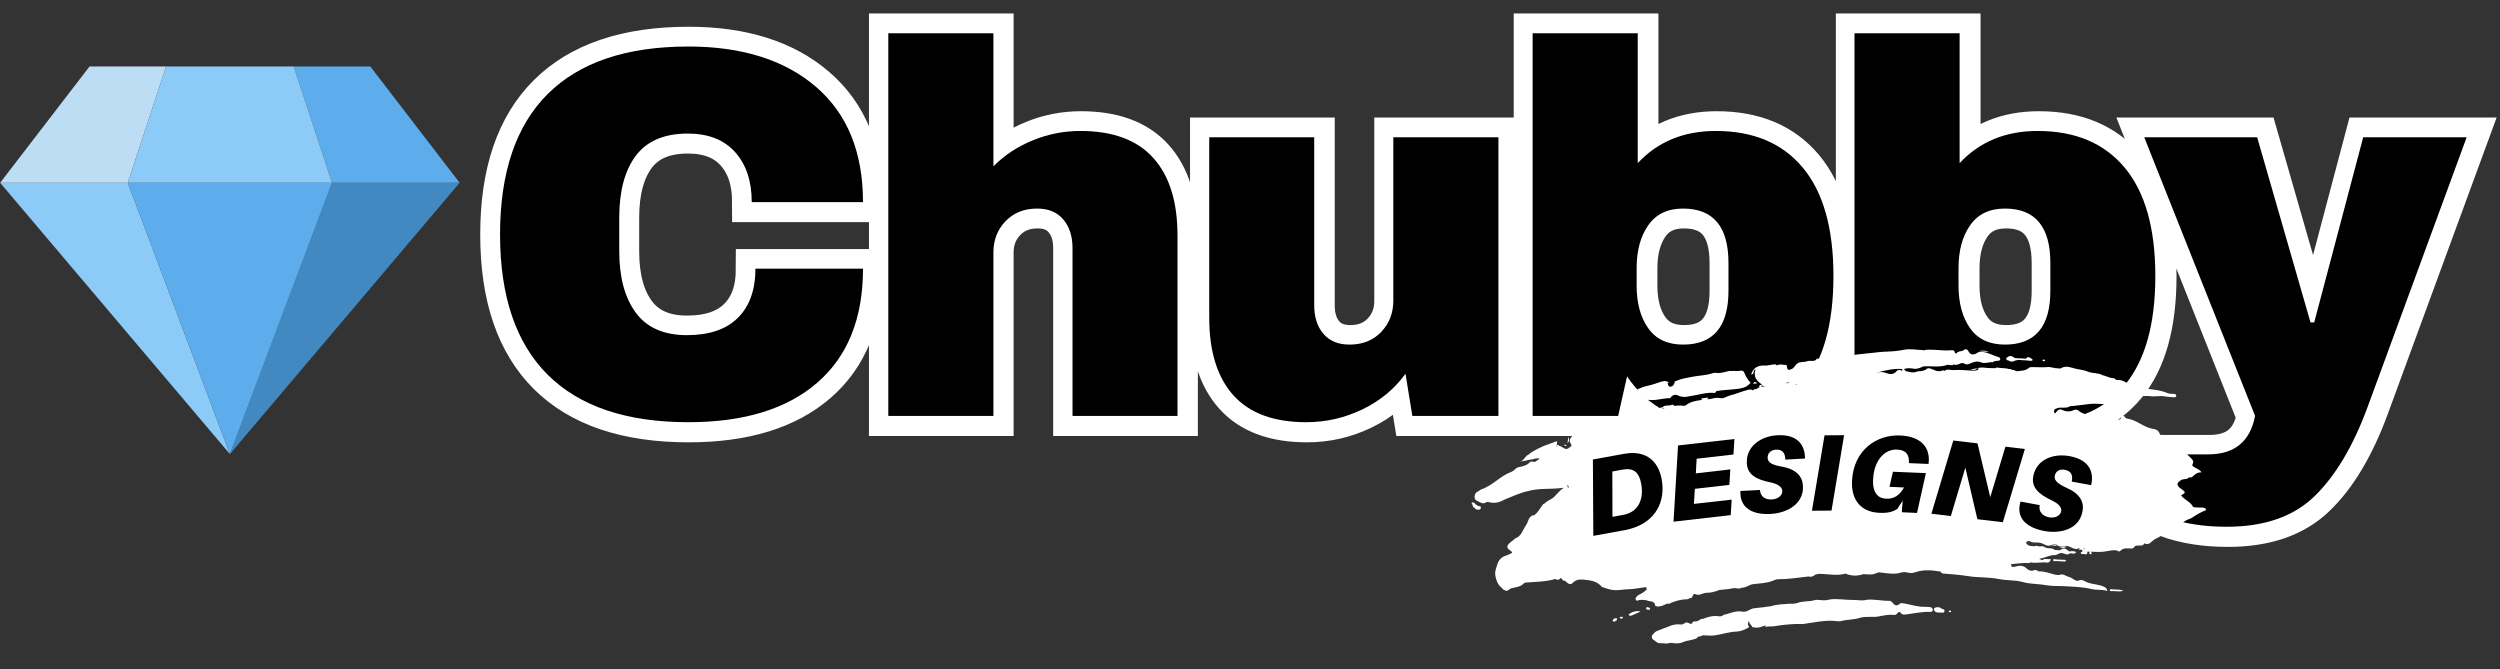 <svg xmlns="http://www.w3.org/2000/svg" xmlns:xlink="http://www.w3.org/1999/xlink" zoomAndPan="magnify" preserveAspectRatio="xMidYMid meet" version="1.0" viewBox="44.05 153.3 285.42 76.4"><rect x="44.05" y="153.3" width="285.42" height="76.4" fill="#333333" stroke="none"/><defs><g/><clipPath id="74785c91d6"><path d="M 230 195 L 244 195 L 244 199 L 230 199 Z M 230 195 " clip-rule="nonzero"/></clipPath><clipPath id="aa58392645"><path d="M 213.004 190.449 L 296.906 194.488 L 295.207 229.699 L 211.305 225.656 Z M 213.004 190.449 " clip-rule="nonzero"/></clipPath><clipPath id="0b5e10d303"><path d="M 213.004 190.449 L 296.906 194.488 L 295.207 229.699 L 211.305 225.656 Z M 213.004 190.449 " clip-rule="nonzero"/></clipPath><clipPath id="eb76bdefa7"><path d="M 232 221 L 265 221 L 265 227 L 232 227 Z M 232 221 " clip-rule="nonzero"/></clipPath><clipPath id="04d9a2c85f"><path d="M 213.004 190.449 L 296.906 194.488 L 295.207 229.699 L 211.305 225.656 Z M 213.004 190.449 " clip-rule="nonzero"/></clipPath><clipPath id="77d5e432b0"><path d="M 213.004 190.449 L 296.906 194.488 L 295.207 229.699 L 211.305 225.656 Z M 213.004 190.449 " clip-rule="nonzero"/></clipPath><clipPath id="8cdc1c55d8"><path d="M 264 222 L 267 222 L 267 224 L 264 224 Z M 264 222 " clip-rule="nonzero"/></clipPath><clipPath id="01f1bedfd7"><path d="M 213.004 190.449 L 296.906 194.488 L 295.207 229.699 L 211.305 225.656 Z M 213.004 190.449 " clip-rule="nonzero"/></clipPath><clipPath id="7a5dc5f773"><path d="M 213.004 190.449 L 296.906 194.488 L 295.207 229.699 L 211.305 225.656 Z M 213.004 190.449 " clip-rule="nonzero"/></clipPath><clipPath id="1d5ca9a6db"><path d="M 212 210 L 214 210 L 214 212 L 212 212 Z M 212 210 " clip-rule="nonzero"/></clipPath><clipPath id="97a790a93b"><path d="M 213.004 190.449 L 296.906 194.488 L 295.207 229.699 L 211.305 225.656 Z M 213.004 190.449 " clip-rule="nonzero"/></clipPath><clipPath id="c7bb89765d"><path d="M 213.004 190.449 L 296.906 194.488 L 295.207 229.699 L 211.305 225.656 Z M 213.004 190.449 " clip-rule="nonzero"/></clipPath><clipPath id="212c5ea119"><path d="M 212 193 L 296 193 L 296 223 L 212 223 Z M 212 193 " clip-rule="nonzero"/></clipPath><clipPath id="add8d0abd2"><path d="M 213.004 190.449 L 296.906 194.488 L 295.207 229.699 L 211.305 225.656 Z M 213.004 190.449 " clip-rule="nonzero"/></clipPath><clipPath id="cad75cbcc8"><path d="M 213.004 190.449 L 296.906 194.488 L 295.207 229.699 L 211.305 225.656 Z M 213.004 190.449 " clip-rule="nonzero"/></clipPath><clipPath id="02a9dffb9f"><path d="M 228 223 L 229 223 L 229 225 L 228 225 Z M 228 223 " clip-rule="nonzero"/></clipPath><clipPath id="c68c285dde"><path d="M 213.004 190.449 L 296.906 194.488 L 295.207 229.699 L 211.305 225.656 Z M 213.004 190.449 " clip-rule="nonzero"/></clipPath><clipPath id="ac0c85c8f3"><path d="M 213.004 190.449 L 296.906 194.488 L 295.207 229.699 L 211.305 225.656 Z M 213.004 190.449 " clip-rule="nonzero"/></clipPath><clipPath id="5a29a5ed81"><path d="M 229 223 L 232 223 L 232 224 L 229 224 Z M 229 223 " clip-rule="nonzero"/></clipPath><clipPath id="6147d7aa11"><path d="M 213.004 190.449 L 296.906 194.488 L 295.207 229.699 L 211.305 225.656 Z M 213.004 190.449 " clip-rule="nonzero"/></clipPath><clipPath id="2eb525db02"><path d="M 213.004 190.449 L 296.906 194.488 L 295.207 229.699 L 211.305 225.656 Z M 213.004 190.449 " clip-rule="nonzero"/></clipPath><clipPath id="439f88dbfb"><path d="M 278 217 L 280 217 L 280 218 L 278 218 Z M 278 217 " clip-rule="nonzero"/></clipPath><clipPath id="f4d2c4fa06"><path d="M 213.004 190.449 L 296.906 194.488 L 295.207 229.699 L 211.305 225.656 Z M 213.004 190.449 " clip-rule="nonzero"/></clipPath><clipPath id="864a184ffb"><path d="M 213.004 190.449 L 296.906 194.488 L 295.207 229.699 L 211.305 225.656 Z M 213.004 190.449 " clip-rule="nonzero"/></clipPath><clipPath id="eb713e4715"><path d="M 284 220 L 287 220 L 287 221 L 284 221 Z M 284 220 " clip-rule="nonzero"/></clipPath><clipPath id="16d1b566cd"><path d="M 213.004 190.449 L 296.906 194.488 L 295.207 229.699 L 211.305 225.656 Z M 213.004 190.449 " clip-rule="nonzero"/></clipPath><clipPath id="8dae49c1f2"><path d="M 213.004 190.449 L 296.906 194.488 L 295.207 229.699 L 211.305 225.656 Z M 213.004 190.449 " clip-rule="nonzero"/></clipPath><clipPath id="1f7bfd30f7"><path d="M 231 222 L 233 222 L 233 223 L 231 223 Z M 231 222 " clip-rule="nonzero"/></clipPath><clipPath id="c8e49b83e4"><path d="M 213.004 190.449 L 296.906 194.488 L 295.207 229.699 L 211.305 225.656 Z M 213.004 190.449 " clip-rule="nonzero"/></clipPath><clipPath id="0726832a6b"><path d="M 213.004 190.449 L 296.906 194.488 L 295.207 229.699 L 211.305 225.656 Z M 213.004 190.449 " clip-rule="nonzero"/></clipPath><clipPath id="efef6be091"><path d="M 269 193 L 272 193 L 272 194 L 269 194 Z M 269 193 " clip-rule="nonzero"/></clipPath><clipPath id="01a2f94f75"><path d="M 213.004 190.449 L 296.906 194.488 L 295.207 229.699 L 211.305 225.656 Z M 213.004 190.449 " clip-rule="nonzero"/></clipPath><clipPath id="fbdf13a424"><path d="M 213.004 190.449 L 296.906 194.488 L 295.207 229.699 L 211.305 225.656 Z M 213.004 190.449 " clip-rule="nonzero"/></clipPath><clipPath id="420ab779db"><path d="M 228 223 L 230 223 L 230 224 L 228 224 Z M 228 223 " clip-rule="nonzero"/></clipPath><clipPath id="736a713c3b"><path d="M 213.004 190.449 L 296.906 194.488 L 295.207 229.699 L 211.305 225.656 Z M 213.004 190.449 " clip-rule="nonzero"/></clipPath><clipPath id="be8c73b6d4"><path d="M 213.004 190.449 L 296.906 194.488 L 295.207 229.699 L 211.305 225.656 Z M 213.004 190.449 " clip-rule="nonzero"/></clipPath><clipPath id="4553ca3524"><path d="M 277 194 L 278 194 L 278 195 L 277 195 Z M 277 194 " clip-rule="nonzero"/></clipPath><clipPath id="7815f84606"><path d="M 213.004 190.449 L 296.906 194.488 L 295.207 229.699 L 211.305 225.656 Z M 213.004 190.449 " clip-rule="nonzero"/></clipPath><clipPath id="f3c6165830"><path d="M 213.004 190.449 L 296.906 194.488 L 295.207 229.699 L 211.305 225.656 Z M 213.004 190.449 " clip-rule="nonzero"/></clipPath><clipPath id="38fb2c9c48"><path d="M 285 200 L 286 200 L 286 201 L 285 201 Z M 285 200 " clip-rule="nonzero"/></clipPath><clipPath id="b68faa9771"><path d="M 213.004 190.449 L 296.906 194.488 L 295.207 229.699 L 211.305 225.656 Z M 213.004 190.449 " clip-rule="nonzero"/></clipPath><clipPath id="52f06c92e9"><path d="M 213.004 190.449 L 296.906 194.488 L 295.207 229.699 L 211.305 225.656 Z M 213.004 190.449 " clip-rule="nonzero"/></clipPath><clipPath id="3caa903326"><path d="M 286 199 L 287 199 L 287 200 L 286 200 Z M 286 199 " clip-rule="nonzero"/></clipPath><clipPath id="bf41a1f0ae"><path d="M 213.004 190.449 L 296.906 194.488 L 295.207 229.699 L 211.305 225.656 Z M 213.004 190.449 " clip-rule="nonzero"/></clipPath><clipPath id="4fe797168c"><path d="M 213.004 190.449 L 296.906 194.488 L 295.207 229.699 L 211.305 225.656 Z M 213.004 190.449 " clip-rule="nonzero"/></clipPath><clipPath id="54608bfe22"><path d="M 266 223 L 267 223 L 267 224 L 266 224 Z M 266 223 " clip-rule="nonzero"/></clipPath><clipPath id="1f3cba9e1b"><path d="M 213.004 190.449 L 296.906 194.488 L 295.207 229.699 L 211.305 225.656 Z M 213.004 190.449 " clip-rule="nonzero"/></clipPath><clipPath id="e3e2eb3344"><path d="M 213.004 190.449 L 296.906 194.488 L 295.207 229.699 L 211.305 225.656 Z M 213.004 190.449 " clip-rule="nonzero"/></clipPath><clipPath id="76d7b3aa88"><path d="M 282 200 L 284 200 L 284 201 L 282 201 Z M 282 200 " clip-rule="nonzero"/></clipPath><clipPath id="7dcf7d50c8"><path d="M 213.004 190.449 L 296.906 194.488 L 295.207 229.699 L 211.305 225.656 Z M 213.004 190.449 " clip-rule="nonzero"/></clipPath><clipPath id="35bb2b8205"><path d="M 213.004 190.449 L 296.906 194.488 L 295.207 229.699 L 211.305 225.656 Z M 213.004 190.449 " clip-rule="nonzero"/></clipPath><clipPath id="cf88a42f7c"><path d="M 229 198 L 231 198 L 231 199 L 229 199 Z M 229 198 " clip-rule="nonzero"/></clipPath><clipPath id="19466fafe5"><path d="M 213.004 190.449 L 296.906 194.488 L 295.207 229.699 L 211.305 225.656 Z M 213.004 190.449 " clip-rule="nonzero"/></clipPath><clipPath id="85f4a71b9c"><path d="M 213.004 190.449 L 296.906 194.488 L 295.207 229.699 L 211.305 225.656 Z M 213.004 190.449 " clip-rule="nonzero"/></clipPath><clipPath id="9dea7e161a"><path d="M 286 199 L 288 199 L 288 200 L 286 200 Z M 286 199 " clip-rule="nonzero"/></clipPath><clipPath id="a7007a175b"><path d="M 213.004 190.449 L 296.906 194.488 L 295.207 229.699 L 211.305 225.656 Z M 213.004 190.449 " clip-rule="nonzero"/></clipPath><clipPath id="49a3b0bcc1"><path d="M 213.004 190.449 L 296.906 194.488 L 295.207 229.699 L 211.305 225.656 Z M 213.004 190.449 " clip-rule="nonzero"/></clipPath><clipPath id="f98cb4231b"><path d="M 222 203 L 224 203 L 224 204 L 222 204 Z M 222 203 " clip-rule="nonzero"/></clipPath><clipPath id="267cd51c4a"><path d="M 213.004 190.449 L 296.906 194.488 L 295.207 229.699 L 211.305 225.656 Z M 213.004 190.449 " clip-rule="nonzero"/></clipPath><clipPath id="bbe23bb8f9"><path d="M 213.004 190.449 L 296.906 194.488 L 295.207 229.699 L 211.305 225.656 Z M 213.004 190.449 " clip-rule="nonzero"/></clipPath><clipPath id="f4b6f646ed"><path d="M 273 193 L 277 193 L 277 195 L 273 195 Z M 273 193 " clip-rule="nonzero"/></clipPath><clipPath id="772058ab2c"><path d="M 213.004 190.449 L 296.906 194.488 L 295.207 229.699 L 211.305 225.656 Z M 213.004 190.449 " clip-rule="nonzero"/></clipPath><clipPath id="60e763de41"><path d="M 213.004 190.449 L 296.906 194.488 L 295.207 229.699 L 211.305 225.656 Z M 213.004 190.449 " clip-rule="nonzero"/></clipPath><clipPath id="726eeffe36"><path d="M 244 196 L 245 196 L 245 198 L 244 198 Z M 244 196 " clip-rule="nonzero"/></clipPath><clipPath id="fdb0e32154"><path d="M 213.004 190.449 L 296.906 194.488 L 295.207 229.699 L 211.305 225.656 Z M 213.004 190.449 " clip-rule="nonzero"/></clipPath><clipPath id="f93eb70158"><path d="M 213.004 190.449 L 296.906 194.488 L 295.207 229.699 L 211.305 225.656 Z M 213.004 190.449 " clip-rule="nonzero"/></clipPath><clipPath id="7721495a90"><path d="M 279 215 L 280 215 L 280 216 L 279 216 Z M 279 215 " clip-rule="nonzero"/></clipPath><clipPath id="75bfe9d041"><path d="M 213.004 190.449 L 296.906 194.488 L 295.207 229.699 L 211.305 225.656 Z M 213.004 190.449 " clip-rule="nonzero"/></clipPath><clipPath id="d87307a942"><path d="M 213.004 190.449 L 296.906 194.488 L 295.207 229.699 L 211.305 225.656 Z M 213.004 190.449 " clip-rule="nonzero"/></clipPath><clipPath id="9ab1fddb97"><path d="M 278 215 L 279 215 L 279 216 L 278 216 Z M 278 215 " clip-rule="nonzero"/></clipPath><clipPath id="606ab74167"><path d="M 213.004 190.449 L 296.906 194.488 L 295.207 229.699 L 211.305 225.656 Z M 213.004 190.449 " clip-rule="nonzero"/></clipPath><clipPath id="d1b8353826"><path d="M 213.004 190.449 L 296.906 194.488 L 295.207 229.699 L 211.305 225.656 Z M 213.004 190.449 " clip-rule="nonzero"/></clipPath><clipPath id="4a236c06ae"><path d="M 222 204 L 223 204 L 223 205 L 222 205 Z M 222 204 " clip-rule="nonzero"/></clipPath><clipPath id="1a90956d50"><path d="M 213.004 190.449 L 296.906 194.488 L 295.207 229.699 L 211.305 225.656 Z M 213.004 190.449 " clip-rule="nonzero"/></clipPath><clipPath id="a77fa56324"><path d="M 213.004 190.449 L 296.906 194.488 L 295.207 229.699 L 211.305 225.656 Z M 213.004 190.449 " clip-rule="nonzero"/></clipPath><clipPath id="51d5bab7da"><path d="M 44.047 160.891 L 64 160.891 L 64 175 L 44.047 175 Z M 44.047 160.891 " clip-rule="nonzero"/></clipPath><clipPath id="407a23ac86"><path d="M 77 160.891 L 96.547 160.891 L 96.547 175 L 77 175 Z M 77 160.891 " clip-rule="nonzero"/></clipPath><clipPath id="bb9d547f54"><path d="M 70 174 L 96.547 174 L 96.547 205.141 L 70 205.141 Z M 70 174 " clip-rule="nonzero"/></clipPath><clipPath id="79282a6efe"><path d="M 44.047 160.891 L 82 160.891 L 82 205.141 L 44.047 205.141 Z M 44.047 160.891 " clip-rule="nonzero"/></clipPath><clipPath id="c770893600"><path d="M 58 174 L 82 174 L 82 205.141 L 58 205.141 Z M 58 174 " clip-rule="nonzero"/></clipPath></defs><path stroke-linecap="butt" transform="matrix(0.595, 0, 0, 0.595, 91.417, 156.787)" fill="none" stroke-linejoin="miter" d="M 52.524 3.072 C 62.852 3.072 71.012 5.654 77.017 10.818 C 83.036 15.982 86.045 23.36 86.045 32.959 L 64.672 32.959 C 64.672 28.899 63.608 25.693 61.479 23.334 C 59.357 20.975 56.328 19.799 52.399 19.799 C 47.885 19.799 44.561 21.218 42.432 24.05 C 40.304 26.888 39.239 30.837 39.239 35.903 L 39.239 42.381 C 39.239 47.381 40.304 51.316 42.432 54.187 C 44.561 57.052 47.82 58.491 52.202 58.491 C 56.525 58.491 59.797 57.374 62.024 55.147 C 64.271 52.919 65.388 49.779 65.388 45.725 L 86.045 45.725 C 86.045 55.258 83.128 62.551 77.287 67.617 C 71.453 72.682 63.194 75.212 52.524 75.212 C 40.632 75.212 31.631 72.176 25.514 66.106 C 19.391 60.022 16.336 51.034 16.336 39.142 C 16.336 27.25 19.391 18.275 25.514 12.204 C 31.631 6.114 40.632 3.072 52.524 3.072 Z M 111.084 26.08 C 113.245 23.919 115.781 22.243 118.679 21.061 C 121.583 19.872 124.625 19.28 127.811 19.28 C 134.026 19.28 138.685 21.002 141.786 24.451 C 144.887 27.894 146.437 32.861 146.437 39.339 L 146.437 74.003 L 126.274 74.003 L 126.274 41.763 C 126.274 39.47 125.682 37.637 124.493 36.251 C 123.324 34.865 121.655 34.168 119.5 34.168 C 116.99 34.168 114.96 34.989 113.409 36.619 C 111.859 38.235 111.084 40.226 111.084 42.585 L 111.084 74.003 L 90.926 74.003 L 90.926 0.523 L 111.084 0.523 Z M 191.548 74.003 L 190.214 65.889 C 188.118 68.786 185.365 71.073 181.949 72.741 C 178.552 74.391 174.958 75.212 171.167 75.212 C 164.945 75.212 160.287 73.49 157.186 70.041 C 154.085 66.592 152.534 61.631 152.534 55.147 L 152.534 20.489 L 172.698 20.489 L 172.698 52.722 C 172.698 55.015 173.283 56.855 174.452 58.241 C 175.642 59.627 177.317 60.317 179.479 60.317 C 181.982 60.317 184.012 59.509 185.563 57.893 C 187.113 56.264 187.888 54.266 187.888 51.908 L 187.888 20.489 L 208.052 20.489 L 208.052 74.003 Z M 234.806 25.463 C 238.649 21.337 243.642 19.28 249.799 19.28 C 257.019 19.28 262.597 21.626 266.52 26.33 C 270.449 31.028 272.406 37.972 272.406 47.157 C 272.406 56.408 270.449 63.405 266.52 68.136 C 262.597 72.853 257.019 75.212 249.799 75.212 C 242.374 75.212 236.704 72.275 232.775 66.408 L 231.048 74.003 L 214.642 74.003 L 214.642 0.523 L 234.806 0.523 Z M 243.511 34.168 C 240.541 34.168 238.321 35.233 236.836 37.361 C 235.351 39.49 234.609 42.243 234.609 45.627 L 234.609 48.964 C 234.609 52.348 235.351 55.081 236.836 57.177 C 238.321 59.273 240.541 60.317 243.511 60.317 C 249.319 60.317 252.223 56.875 252.223 49.976 L 252.223 44.608 C 252.223 37.65 249.319 34.168 243.511 34.168 Z M 296.617 25.463 C 300.461 21.337 305.454 19.28 311.604 19.28 C 318.831 19.28 324.402 21.626 328.331 26.33 C 332.254 31.028 334.218 37.972 334.218 47.157 C 334.218 56.408 332.254 63.405 328.331 68.136 C 324.402 72.853 318.831 75.212 311.604 75.212 C 304.186 75.212 298.51 72.275 294.587 66.408 L 292.853 74.003 L 276.454 74.003 L 276.454 0.523 L 296.617 0.523 Z M 305.323 34.168 C 302.353 34.168 300.126 35.233 298.641 37.361 C 297.156 39.49 296.42 42.243 296.42 45.627 L 296.42 48.964 C 296.42 52.348 297.156 55.081 298.641 57.177 C 300.126 59.273 302.353 60.317 305.323 60.317 C 311.131 60.317 314.028 56.875 314.028 49.976 L 314.028 44.608 C 314.028 37.65 311.131 34.168 305.323 34.168 Z M 374.953 72.367 C 372.18 79.87 368.784 85.56 364.756 89.436 C 360.735 93.332 355.111 95.277 347.884 95.277 C 343.502 95.277 339.612 94.666 336.235 93.444 L 336.235 81.394 L 344.349 81.394 C 349.415 81.394 352.411 78.93 353.35 74.003 L 332.076 20.489 L 353.771 20.489 L 363.994 56.066 L 364.71 56.066 L 374.132 20.489 L 394 20.489 Z M 374.953 72.367 " stroke="#ffffff" stroke-width="7.6" stroke-opacity="1" stroke-miterlimit="4"/><g fill="#000000" fill-opacity="1"><g transform="translate(98.421, 200.783)"><g><path d="M 24.219 -42.172 C 30.363 -42.172 35.223 -40.633 38.797 -37.562 C 42.367 -34.488 44.156 -30.102 44.156 -24.406 L 31.453 -24.406 C 31.453 -26.812 30.816 -28.719 29.547 -30.125 C 28.285 -31.531 26.488 -32.234 24.156 -32.234 C 21.469 -32.234 19.488 -31.391 18.219 -29.703 C 16.957 -28.016 16.328 -25.664 16.328 -22.656 L 16.328 -18.797 C 16.328 -15.828 16.957 -13.488 18.219 -11.781 C 19.488 -10.07 21.43 -9.219 24.047 -9.219 C 26.609 -9.219 28.551 -9.879 29.875 -11.203 C 31.207 -12.523 31.875 -14.395 31.875 -16.812 L 44.156 -16.812 C 44.156 -11.145 42.414 -6.805 38.938 -3.797 C 35.469 -0.785 30.562 0.719 24.219 0.719 C 17.145 0.719 11.789 -1.086 8.156 -4.703 C 4.531 -8.316 2.719 -13.656 2.719 -20.719 C 2.719 -27.789 4.531 -33.133 8.156 -36.75 C 11.789 -40.363 17.145 -42.172 24.219 -42.172 Z M 24.219 -42.172 "/></g></g></g><g fill="#000000" fill-opacity="1"><g transform="translate(141.857, 200.783)"><g><path d="M 15.609 -28.5 C 16.891 -29.781 18.395 -30.77 20.125 -31.469 C 21.852 -32.176 23.66 -32.531 25.547 -32.531 C 29.242 -32.531 32.016 -31.504 33.859 -29.453 C 35.703 -27.41 36.625 -24.461 36.625 -20.609 L 36.625 0 L 24.641 0 L 24.641 -19.156 C 24.641 -20.52 24.285 -21.613 23.578 -22.438 C 22.879 -23.258 21.891 -23.672 20.609 -23.672 C 19.117 -23.672 17.91 -23.188 16.984 -22.219 C 16.066 -21.258 15.609 -20.078 15.609 -18.672 L 15.609 0 L 3.609 0 L 3.609 -43.688 L 15.609 -43.688 Z M 15.609 -28.5 "/></g></g></g><g fill="#000000" fill-opacity="1"><g transform="translate(178.606, 200.783)"><g><path d="M 26.688 0 L 25.906 -4.812 C 24.664 -3.094 23.031 -1.738 21 -0.75 C 18.969 0.227 16.828 0.719 14.578 0.719 C 10.879 0.719 8.109 -0.301 6.266 -2.344 C 4.422 -4.395 3.5 -7.348 3.5 -11.203 L 3.5 -31.812 L 15.484 -31.812 L 15.484 -12.656 C 15.484 -11.289 15.832 -10.195 16.531 -9.375 C 17.238 -8.551 18.234 -8.141 19.516 -8.141 C 21.004 -8.141 22.207 -8.617 23.125 -9.578 C 24.051 -10.547 24.516 -11.734 24.516 -13.141 L 24.516 -31.812 L 36.516 -31.812 L 36.516 0 Z M 26.688 0 "/></g></g></g><g fill="#000000" fill-opacity="1"><g transform="translate(215.355, 200.783)"><g><path d="M 15.672 -28.859 C 17.953 -31.305 20.922 -32.531 24.578 -32.531 C 28.879 -32.531 32.191 -31.133 34.516 -28.344 C 36.848 -25.551 38.016 -21.426 38.016 -15.969 C 38.016 -10.469 36.848 -6.312 34.516 -3.5 C 32.191 -0.688 28.879 0.719 24.578 0.719 C 20.16 0.719 16.785 -1.023 14.453 -4.516 L 13.438 0 L 3.672 0 L 3.672 -43.688 L 15.672 -43.688 Z M 20.844 -23.672 C 19.082 -23.672 17.758 -23.035 16.875 -21.766 C 15.988 -20.504 15.547 -18.875 15.547 -16.875 L 15.547 -14.875 C 15.547 -12.875 15.988 -11.25 16.875 -10 C 17.758 -8.758 19.082 -8.141 20.844 -8.141 C 24.301 -8.141 26.031 -10.188 26.031 -14.281 L 26.031 -17.469 C 26.031 -21.602 24.301 -23.672 20.844 -23.672 Z M 20.844 -23.672 "/></g></g></g><g fill="#000000" fill-opacity="1"><g transform="translate(252.104, 200.783)"><g><path d="M 15.672 -28.859 C 17.953 -31.305 20.922 -32.531 24.578 -32.531 C 28.879 -32.531 32.191 -31.133 34.516 -28.344 C 36.848 -25.551 38.016 -21.426 38.016 -15.969 C 38.016 -10.469 36.848 -6.312 34.516 -3.5 C 32.191 -0.688 28.879 0.719 24.578 0.719 C 20.16 0.719 16.785 -1.023 14.453 -4.516 L 13.438 0 L 3.672 0 L 3.672 -43.688 L 15.672 -43.688 Z M 20.844 -23.672 C 19.082 -23.672 17.758 -23.035 16.875 -21.766 C 15.988 -20.504 15.547 -18.875 15.547 -16.875 L 15.547 -14.875 C 15.547 -12.875 15.988 -11.25 16.875 -10 C 17.758 -8.758 19.082 -8.141 20.844 -8.141 C 24.301 -8.141 26.031 -10.188 26.031 -14.281 L 26.031 -17.469 C 26.031 -21.602 24.301 -23.672 20.844 -23.672 Z M 20.844 -23.672 "/></g></g></g><g fill="#000000" fill-opacity="1"><g transform="translate(288.853, 200.783)"><g><path d="M 25.484 -0.969 C 23.836 3.488 21.816 6.875 19.422 9.188 C 17.035 11.5 13.695 12.656 9.406 12.656 C 6.789 12.656 4.477 12.289 2.469 11.562 L 2.469 4.391 L 7.297 4.391 C 10.305 4.391 12.094 2.926 12.656 0 L 0 -31.812 L 12.891 -31.812 L 18.984 -10.672 L 19.406 -10.672 L 25 -31.812 L 36.812 -31.812 Z M 25.484 -0.969 "/></g></g></g><g clip-path="url(#74785c91d6)"><g clip-path="url(#aa58392645)"><g clip-path="url(#0b5e10d303)"><path fill="#ffffff" d="M 231.262 198.84 C 231.863 198.906 232.441 199.027 233.07 198.953 C 233.648 198.883 234.227 198.75 234.812 198.742 C 234.805 198.715 234.789 198.695 234.773 198.672 C 235.027 198.395 235.273 198.273 235.688 198.473 C 236.066 198.656 236.527 198.652 236.957 198.535 C 237.918 198.402 238.855 198.055 239.848 198.164 C 239.895 198.113 239.938 198.062 239.984 198.012 C 239.984 197.996 239.984 197.977 239.984 197.961 C 239.992 197.957 240 197.953 240.008 197.945 C 240.805 197.809 241.621 197.805 242.422 197.695 C 242.906 197.629 243.449 197.539 243.812 197.105 C 243.879 197.07 243.922 197 243.875 196.953 C 243.539 196.629 243.352 196.219 243.168 195.801 C 243.094 195.629 242.906 195.586 242.754 195.621 C 242.387 195.707 242.016 195.609 241.648 195.664 C 241.617 195.656 241.582 195.645 241.551 195.637 C 241.035 195.73 240.543 195.949 240 195.871 C 239.859 195.852 239.719 195.855 239.574 195.906 C 238.836 196.168 238.047 196.16 237.285 196.312 C 236.633 196.441 235.973 196.523 235.367 196.824 C 235.309 196.797 235.277 196.828 235.25 196.875 C 235.211 197.148 235.102 197.391 234.809 197.441 C 234.504 197.496 234.508 197.227 234.426 197.043 C 234.48 197.027 234.531 197.004 234.578 196.961 C 234.27 196.742 233.941 196.789 233.617 196.906 C 233.137 197.074 232.66 197.234 232.16 197.34 C 231.789 197.422 231.426 197.555 231.082 197.707 C 230.785 197.84 230.547 198.141 230.582 198.422 C 230.613 198.695 230.953 198.805 231.262 198.84 Z M 231.262 198.84 " fill-opacity="1" fill-rule="nonzero"/></g></g></g><g clip-path="url(#eb76bdefa7)"><g clip-path="url(#04d9a2c85f)"><g clip-path="url(#77d5e432b0)"><path fill="#ffffff" d="M 264.445 222.621 C 264.227 222.582 263.996 222.59 263.773 222.578 C 262.988 222.598 262.246 222.332 261.484 222.203 C 261.223 222.16 261.039 222.094 260.852 222.301 C 260.52 222.547 260.309 222.344 260.109 222.098 C 260.012 222.02 259.941 221.895 259.793 221.898 C 258.93 221.914 258.078 221.695 257.211 221.77 C 256.676 221.918 256.133 221.789 255.594 221.793 C 254.73 221.801 253.875 221.637 253.008 221.73 C 253.02 221.754 253.035 221.77 253.051 221.789 C 253.051 221.789 253.047 221.789 253.047 221.789 C 253.035 221.77 253.02 221.75 253.008 221.73 C 252.684 221.832 252.352 221.844 252.012 221.824 C 251.727 221.805 251.438 221.734 251.152 221.836 C 250.52 222.008 249.836 221.902 249.215 222.156 C 249.191 222.16 249.164 222.164 249.137 222.168 C 248.891 222.258 248.633 222.207 248.383 222.227 C 247.68 222.289 246.965 222.277 246.281 222.504 C 245.633 222.586 244.988 222.684 244.336 222.742 C 243.852 222.785 243.496 223.227 242.965 223.129 C 242.199 222.984 241.516 223.352 240.797 223.516 C 240.66 223.656 240.488 223.688 240.305 223.66 C 239.645 223.555 239.031 223.723 238.434 223.973 C 238.309 223.914 238.219 223.961 238.141 224.059 C 237.977 224.145 237.836 224.25 237.625 224.242 C 237.469 224.234 237.262 224.246 237.238 224.488 C 236.945 224.648 236.668 224.16 236.375 224.469 C 236.266 224.516 236.156 224.562 236.051 224.609 C 235.598 224.531 235.164 224.582 234.738 224.754 C 234.27 224.941 233.793 225.117 233.32 225.301 C 233.082 225.371 232.914 225.547 232.758 225.719 C 232.531 225.977 232.633 226.289 232.965 226.438 C 233.426 226.82 233.914 227.02 234.52 226.742 C 234.668 226.672 234.871 226.695 235.047 226.719 C 235.453 226.773 235.848 226.773 236.227 226.602 C 236.75 226.363 237.359 226.422 237.855 226.102 C 237.855 226.062 237.855 226.027 237.859 225.992 C 238.07 225.984 238.27 225.945 238.449 225.828 C 238.918 225.836 239.395 225.906 239.848 225.836 C 240.684 225.711 241.484 225.43 242.348 225.402 C 242.781 225.387 243.211 225.203 243.609 224.984 C 243.785 224.887 243.75 224.82 243.641 224.719 C 243.602 224.551 243.605 224.387 243.691 224.207 C 243.809 224.355 243.773 224.555 243.949 224.625 C 244.059 224.742 244.066 224.984 244.32 224.918 C 244.812 225.074 245.23 224.77 245.691 224.711 C 245.652 224.77 245.613 224.828 245.578 224.887 C 245.938 224.766 246.316 224.859 246.684 224.785 C 246.668 224.77 246.656 224.75 246.641 224.73 C 246.641 224.73 246.645 224.727 246.645 224.727 C 246.656 224.746 246.672 224.766 246.684 224.785 C 247.52 224.645 248.363 224.562 249.207 224.535 C 249.461 224.527 249.715 224.566 249.973 224.531 C 251.121 224.379 252.262 224.102 253.438 224.184 C 253.754 224.207 254.074 224.289 254.391 224.168 C 255.031 224.023 255.719 224.047 256.32 223.855 C 257.062 223.617 257.793 223.812 258.523 223.68 C 259.09 223.578 259.68 223.426 260.285 223.512 C 260.473 223.539 260.641 223.383 260.75 223.211 C 260.844 223.184 260.934 223.152 261.027 223.215 C 261.188 223.547 261.512 223.461 261.754 223.434 C 262.637 223.324 263.508 223.125 264.406 223.16 C 264.539 223.168 264.719 223.125 264.711 222.926 C 264.707 222.766 264.59 222.645 264.445 222.621 Z M 244.941 222.727 C 245.191 222.688 245.449 222.672 245.707 222.648 C 245.453 222.684 245.195 222.707 244.941 222.727 Z M 243.348 223.168 C 243.441 223.16 243.535 223.145 243.629 223.125 C 243.539 223.156 243.445 223.176 243.348 223.168 Z M 246.762 222.512 Z M 236.246 224.75 C 236.246 224.75 236.246 224.75 236.246 224.754 C 236.246 224.75 236.246 224.75 236.246 224.75 Z M 236.629 225.055 C 236.641 225.055 236.648 225.059 236.656 225.062 C 236.652 225.066 236.645 225.066 236.641 225.066 C 236.637 225.062 236.633 225.059 236.629 225.055 Z M 237.824 224.617 C 237.82 224.617 237.82 224.617 237.816 224.617 C 237.816 224.613 237.82 224.613 237.824 224.609 C 237.824 224.613 237.824 224.617 237.824 224.617 Z M 237.277 225.859 C 237.277 225.859 237.277 225.859 237.281 225.859 C 237.277 225.863 237.277 225.863 237.277 225.863 C 237.277 225.863 237.277 225.863 237.277 225.859 Z M 238.438 224.066 C 238.434 224.066 238.43 224.066 238.426 224.066 C 238.426 224.066 238.43 224.07 238.43 224.07 C 238.43 224.07 238.43 224.07 238.426 224.07 C 238.426 224.07 238.426 224.066 238.426 224.066 C 238.426 224.055 238.426 224.047 238.43 224.039 C 238.43 224.047 238.434 224.059 238.438 224.066 Z M 238.438 224.066 " fill-opacity="1" fill-rule="nonzero"/></g></g></g><g clip-path="url(#8cdc1c55d8)"><g clip-path="url(#01f1bedfd7)"><g clip-path="url(#7a5dc5f773)"><path fill="#ffffff" d="M 265.645 222.742 C 265.445 222.582 265.188 222.59 264.957 222.688 C 264.84 222.738 264.816 222.859 264.875 222.98 C 265.004 223.254 265.262 223.227 265.559 223.242 C 265.691 223.199 265.98 223.363 266.047 223.082 C 266.105 222.832 265.781 222.855 265.645 222.742 Z M 265.645 222.742 " fill-opacity="1" fill-rule="nonzero"/></g></g></g><g clip-path="url(#1d5ca9a6db)"><g clip-path="url(#97a790a93b)"><g clip-path="url(#c7bb89765d)"><path fill="#ffffff" d="M 212.805 211.07 C 212.629 210.984 212.484 210.863 212.363 210.707 C 212.328 210.664 212.215 210.656 212.141 210.668 C 212.074 210.676 212.027 210.766 212.082 210.812 C 212.23 210.938 212.141 211.215 212.387 211.27 C 212.465 211.398 212.578 211.473 212.73 211.484 C 212.891 211.5 213.074 211.508 213.109 211.309 C 213.156 211.07 212.965 211.078 212.805 211.07 Z M 212.805 211.07 " fill-opacity="1" fill-rule="nonzero"/></g></g></g><g clip-path="url(#212c5ea119)"><g clip-path="url(#add8d0abd2)"><g clip-path="url(#cad75cbcc8)"><path fill="#ffffff" d="M 295.898 211.402 C 295.586 211.133 295.199 211.301 294.855 211.23 C 294.703 211.203 294.496 211.281 294.406 211.125 C 294.094 210.555 293.438 210.367 293.066 209.867 C 293.617 209.512 293.617 209.512 293.059 209.102 C 293.02 209.074 292.973 209.055 292.938 209.023 C 292.504 208.633 292.57 208.422 293.074 208.105 C 293.359 207.93 293.738 208.094 293.957 207.797 C 294.109 207.84 294.254 207.816 294.367 207.715 C 294.645 207.453 294.922 207.203 295.395 207.23 C 295.168 206.875 294.828 206.812 294.574 206.641 C 294.43 206.543 294.266 206.469 294.375 206.277 C 294.57 205.945 294.336 205.754 294.148 205.57 C 293.902 205.336 293.672 205.09 293.465 204.824 C 293.016 204.238 292.07 204.027 291.402 204.363 C 291 204.426 290.875 203.98 290.93 203.867 C 291.164 203.383 290.797 203.148 290.617 202.832 C 290.598 202.852 290.582 202.867 290.562 202.883 C 290.562 202.883 290.562 202.879 290.559 202.879 C 290.562 202.879 290.562 202.879 290.562 202.883 C 290.582 202.863 290.598 202.848 290.617 202.832 C 290.523 202.488 290.219 202.309 289.941 202.277 C 288.809 202.137 287.992 201.211 286.859 201.086 C 286.781 201.078 286.703 200.977 286.641 200.906 C 286.348 200.586 286.219 200.684 286.199 201.074 C 286.141 201.117 286.086 201.156 286.031 201.199 C 285.773 201.195 285.504 200.895 285.27 201.168 C 285.125 201.34 284.938 201.395 284.762 201.48 C 284.746 201.48 284.734 201.488 284.719 201.5 C 284.184 201.762 283.785 201.301 283.312 201.234 C 282.895 201.172 282.691 200.715 282.316 200.629 C 281.973 200.551 281.668 200.445 281.406 200.223 C 281.211 200.062 281.02 200.016 280.781 200.129 C 280.379 200.328 279.902 200.301 279.562 200.133 C 279.164 199.934 279.02 200.094 278.816 200.336 C 278.762 200.402 278.734 200.527 278.602 200.465 C 278.496 200.152 278.543 200.027 278.926 199.898 C 279.375 199.75 279.832 199.945 280.25 199.75 C 280.402 199.625 280.582 199.668 280.754 199.648 C 281.215 199.598 281.672 199.539 282.129 199.484 C 282.219 199.48 282.305 199.469 282.395 199.449 C 282.922 199.355 283.453 199.406 283.98 199.418 C 284.266 199.426 284.555 199.535 284.832 199.379 C 284.895 199.344 284.961 199.312 285.023 199.277 C 285.176 199.316 285.332 199.352 285.484 199.395 C 285.641 199.438 285.859 199.414 285.855 199.285 C 285.832 198.895 286.125 198.961 286.332 198.887 C 286.316 198.867 286.305 198.848 286.289 198.828 C 286.289 198.828 286.293 198.828 286.293 198.828 C 286.305 198.848 286.316 198.867 286.332 198.887 C 287.355 198.656 288.383 198.48 289.438 198.512 C 290.023 198.629 290.617 198.445 291.211 198.555 C 291.539 198.617 291.879 198.633 292.215 198.656 C 292.344 198.664 292.5 198.652 292.512 198.484 C 292.527 198.312 292.375 198.289 292.246 198.273 C 292.008 198.242 291.738 198.281 291.531 198.188 C 290.535 197.738 289.434 197.805 288.402 197.52 C 288.043 197.418 287.625 197.527 287.348 197.172 C 287.184 197.121 286.996 197.102 286.855 197.012 C 286.484 196.766 286.094 196.629 285.648 196.676 C 285.555 196.551 285.438 196.473 285.281 196.469 C 284.859 196.461 284.508 196.207 284.105 196.141 C 283.582 195.828 282.957 195.965 282.406 195.723 C 281.988 195.539 281.504 195.512 281.059 195.406 C 280.469 195.262 279.926 194.984 279.328 195.348 C 279.238 195.402 279.105 195.348 278.992 195.352 C 278.586 195.363 278.184 195.164 277.809 195.207 C 277.254 195.27 276.715 195.211 276.168 195.211 C 275.992 195.211 275.816 195.18 275.664 195.316 C 275.277 195.656 274.781 195.609 274.32 195.691 C 274.262 195.664 274.199 195.645 274.137 195.625 C 274.051 195.555 273.941 195.543 273.832 195.539 C 273.777 195.52 273.727 195.5 273.672 195.473 C 273.629 195.449 273.582 195.438 273.531 195.43 C 273.496 195.434 273.461 195.438 273.426 195.438 C 272.965 195.285 272.469 195.355 272 195.254 C 271.957 195.293 271.914 195.312 271.867 195.324 C 271.82 195.328 271.77 195.332 271.723 195.34 C 271.621 195.336 271.516 195.312 271.418 195.328 C 270.867 195.348 270.312 195.156 269.766 195.348 C 269.5 195.395 269.234 195.438 268.969 195.484 C 269.246 195.496 269.543 195.652 269.766 195.352 C 269.82 195.359 269.879 195.367 269.934 195.375 C 269.938 195.398 269.941 195.426 269.938 195.453 C 269.75 195.602 269.539 195.637 269.301 195.621 C 268.555 195.582 267.801 195.496 267.055 195.551 C 266.727 195.574 266.355 195.375 266.051 195.648 C 265.984 195.586 265.906 195.566 265.828 195.602 C 265.492 195.738 265.176 195.688 264.871 195.547 C 264.875 195.543 264.883 195.543 264.887 195.539 C 264.863 195.535 264.84 195.527 264.816 195.52 C 264.797 195.512 264.781 195.508 264.766 195.496 C 264.746 195.492 264.727 195.488 264.707 195.484 C 264.449 195.383 264.195 195.227 263.918 195.477 C 263.926 195.484 263.938 195.492 263.949 195.5 C 263.742 195.57 263.543 195.656 263.324 195.676 C 263.23 195.68 263.137 195.684 263.047 195.691 C 263 195.699 262.953 195.707 262.91 195.719 C 262.441 195.938 261.992 195.727 261.539 195.656 C 261.535 195.656 261.531 195.656 261.527 195.656 C 261.543 195.645 261.559 195.633 261.574 195.621 C 261.578 195.594 261.582 195.57 261.59 195.543 C 261.508 195.531 261.434 195.508 261.395 195.434 C 261.43 195.43 261.465 195.426 261.5 195.418 C 261.883 195.273 262.27 195.355 262.652 195.41 C 262.832 195.418 263 195.367 263.168 195.324 C 263.34 195.27 263.5 195.188 263.664 195.121 C 264.605 195.082 265.566 195.277 266.488 194.922 C 266.488 194.93 266.488 194.938 266.492 194.949 C 266.52 194.961 266.543 194.973 266.57 194.984 C 266.73 194.934 266.914 195.078 267.062 194.926 C 267.062 194.926 267.062 194.93 267.062 194.93 C 267.074 194.922 267.086 194.914 267.094 194.91 C 267.332 195.012 267.582 194.926 267.77 194.832 C 268.035 194.695 268.223 194.73 268.434 194.875 C 268.609 194.918 268.77 194.906 268.941 194.816 C 269.316 194.621 269.82 194.5 270.133 194.641 C 270.68 194.883 271.145 194.59 271.637 194.652 C 271.66 194.617 271.664 194.582 271.652 194.551 C 271.773 194.535 271.895 194.508 272.016 194.5 C 272.176 194.488 272.371 194.508 272.414 194.316 C 272.453 194.137 272.25 194.074 272.133 194.039 C 271.414 193.828 270.75 193.363 269.945 193.5 C 269.5 193.781 269.074 193.988 268.746 193.344 C 268.656 193.164 268.484 193.129 268.297 193.223 C 268.066 193.488 267.629 193.316 267.418 193.641 C 267.383 193.688 267.246 193.645 267.23 193.551 C 267.18 193.246 266.945 193.273 266.742 193.293 C 266.062 193.355 265.391 193.246 264.711 193.23 C 264.355 193.219 264 193.188 263.656 193.312 C 263.652 193.312 263.648 193.312 263.645 193.316 C 263.645 193.312 263.648 193.309 263.648 193.305 C 263.609 193.25 263.559 193.238 263.496 193.266 C 262.82 193.242 262.141 193.098 261.473 193.223 C 260.848 193.344 260.215 193.422 259.59 193.438 C 258.918 193.453 258.246 193.539 257.59 193.609 C 256.637 193.707 255.676 193.789 254.727 193.992 C 253.648 194.219 252.535 194.191 251.434 194.262 C 251.418 194.293 251.414 194.324 251.418 194.352 C 251.133 194.613 250.773 194.449 250.449 194.508 C 250.051 194.711 249.547 194.52 249.18 194.848 C 248.984 195.027 248.887 195.297 248.621 195.422 C 248.227 195.605 248.113 195.566 248.059 195.145 C 248.051 195.078 248.039 195.02 248 194.969 C 247.871 194.961 247.742 194.953 247.609 194.945 C 247.34 194.867 247.086 194.941 246.832 195.016 C 246.832 194.98 246.832 194.949 246.832 194.914 C 246.398 194.852 245.977 195.059 245.566 195.035 C 244.75 194.996 244.215 195.262 243.973 196.059 C 244.18 196.066 244.238 195.926 244.27 195.762 C 244.289 195.633 244.312 195.508 244.473 195.484 C 244.199 196.254 244.574 196.758 245.168 197.172 C 245.168 197.203 245.168 197.234 245.164 197.27 C 245.18 197.285 245.195 197.305 245.211 197.32 C 245.34 197.379 245.477 197.414 245.609 197.461 C 245.449 197.434 245.293 197.434 245.145 197.457 C 245.164 197.418 245.172 197.359 245.16 197.27 L 245.164 197.27 C 245.105 197.258 245.047 197.25 244.988 197.238 C 244.945 197.309 244.906 197.375 244.863 197.441 C 244.902 197.469 244.941 197.484 244.973 197.5 C 244.832 197.543 244.695 197.617 244.566 197.719 C 244.41 197.715 244.258 197.723 244.172 197.883 C 244.145 197.859 244.117 197.836 244.09 197.816 C 243.949 197.758 243.805 197.758 243.66 197.793 C 242.961 197.961 242.305 198.27 241.605 198.434 C 241.23 198.52 240.891 198.812 240.531 198.762 C 240.215 198.719 239.953 198.699 239.629 198.781 C 239.406 198.836 239.176 198.871 238.941 198.898 C 238.992 198.863 239.039 198.816 239.086 198.762 C 239.07 198.738 239.059 198.715 239.043 198.691 C 238.793 198.723 238.539 198.754 238.289 198.789 C 238.285 198.816 238.281 198.848 238.281 198.875 C 238.328 198.91 238.371 198.934 238.418 198.957 C 237.746 199.031 237.078 199.129 236.496 199.582 C 236.348 199.695 236.117 199.594 235.926 199.594 C 235.656 199.59 235.391 199.609 235.129 199.645 C 235.148 199.609 235.16 199.566 235.16 199.523 C 235.09 199.516 235.023 199.508 234.953 199.504 C 234.605 199.691 234.145 199.465 233.836 199.805 C 233.168 199.902 232.57 200.316 231.926 200.375 C 231.262 200.434 230.695 200.664 230.105 200.895 C 229.816 201.184 229.426 201.008 229.105 201.105 C 227.645 201.547 226.156 201.918 224.785 202.617 C 224.273 202.578 223.812 202.719 223.395 203.012 C 223.461 203.02 223.523 203.023 223.59 203.031 C 223.359 203.328 223.059 203.617 223.434 204.012 C 223.477 204.25 223.469 204.262 223.137 204.438 C 223.129 204.453 223.121 204.473 223.113 204.488 C 222.723 204.719 222.484 204.328 222.176 204.234 C 222.145 204.227 222.113 204.223 222.082 204.223 C 222.023 204.141 221.941 204.07 221.848 204.098 C 221.812 204.105 221.805 204.207 221.789 204.285 C 221.781 204.285 221.77 204.281 221.762 204.285 C 221.762 204.285 221.762 204.285 221.758 204.285 C 221.746 204.277 221.734 204.273 221.723 204.273 C 221.828 204.105 221.809 203.906 221.828 203.715 C 221.789 203.688 221.746 203.68 221.703 203.699 C 221.234 203.871 220.77 204.043 220.301 204.215 C 219.684 204.5 219.055 204.77 218.531 205.223 C 218.129 205.363 218.066 205.934 217.559 205.984 C 217.992 205.969 218.387 205.836 218.793 205.766 C 218.801 205.766 218.809 205.766 218.816 205.77 C 218.828 205.766 218.832 205.762 218.844 205.758 C 218.926 205.746 219.004 205.734 219.086 205.73 C 219.273 205.602 219.508 205.691 219.703 205.598 C 219.688 205.574 219.672 205.555 219.656 205.535 C 219.656 205.535 219.656 205.535 219.66 205.535 C 219.672 205.555 219.688 205.574 219.703 205.598 C 219.77 205.625 219.758 205.68 219.746 205.738 C 219.742 205.738 219.746 205.738 219.746 205.738 C 219.746 205.738 219.742 205.738 219.742 205.738 C 219.59 205.84 219.434 205.941 219.277 206.043 C 219.086 206.027 218.844 205.93 218.715 206.066 C 218.363 206.449 217.914 206.543 217.441 206.633 C 217.094 206.699 216.898 207.066 216.605 207.172 C 215.34 207.621 214.473 208.738 213.195 209.156 C 213.02 209.262 212.84 209.367 212.664 209.477 C 212.34 209.684 212.297 210.305 212.625 210.445 C 212.965 210.59 213.293 210.941 213.734 210.648 C 213.824 210.59 213.992 210.613 214.109 210.645 C 214.738 210.801 215.305 210.637 215.844 210.324 C 216.332 210.125 216.816 209.922 217.305 209.73 C 218.277 209.352 219.301 209.145 220.332 209.121 C 221.074 209.102 221.809 209.086 222.578 208.988 C 222.141 209.266 221.84 209.684 221.477 210.035 C 221.156 210.344 220.707 210.441 220.41 210.766 C 220.344 210.836 220.207 210.805 220.184 210.93 C 219.84 211.332 219.641 211.855 219.16 212.141 C 219.102 212.145 219.043 212.148 218.98 212.152 C 218.531 212.387 218.523 212.91 218.266 213.27 C 217.887 213.809 217.75 214.547 217.012 214.785 C 216.801 215.023 216.508 215.16 216.293 215.406 C 216.039 215.691 216.113 215.883 216.371 216.074 C 216.793 216.395 216.793 216.395 216.293 216.613 C 216.191 216.656 216.086 216.695 215.98 216.734 C 215.512 216.879 215.184 217.191 215.027 217.645 C 214.93 217.934 214.824 218.219 214.766 218.531 C 214.672 219.035 214.984 220.07 215.449 220.352 C 215.547 220.488 215.652 220.613 215.82 220.668 C 216.137 220.91 216.305 220.582 216.531 220.484 C 217.043 220.332 217.613 220.34 218.02 219.91 C 218.129 219.797 218.277 219.809 218.426 219.797 C 219.41 219.723 220.402 219.715 221.371 219.473 C 221.602 219.266 221.906 219.645 222.09 219.418 C 222.277 219.191 222.32 219.336 222.418 219.465 C 222.488 219.555 222.582 219.621 222.711 219.605 C 222.98 219.809 223.27 220.207 223.609 219.844 C 224.121 219.301 224.766 219.477 225.305 219.527 C 225.883 219.586 226.523 219.789 226.938 220.312 C 227.438 220.473 227.918 220.668 228.457 220.68 C 228.961 220.691 229.449 220.582 229.934 220.574 C 230.566 220.566 231.168 220.426 231.785 220.355 C 231.883 220.344 231.961 220.285 232.02 220.414 C 232.07 220.535 232.047 220.613 231.945 220.707 C 231.68 220.941 231.375 221.113 231.059 221.266 C 230.898 221.402 230.707 221.57 230.809 221.777 C 230.906 221.984 231.117 221.801 231.281 221.793 C 231.633 221.773 231.98 221.789 232.312 221.926 C 232.637 221.973 232.973 221.996 233.023 222.434 C 233.031 222.496 233.105 222.523 233.176 222.512 C 233.195 222.531 233.219 222.539 233.25 222.539 C 233.652 222.57 233.996 222.391 234.348 222.227 C 234.406 222.227 234.469 222.223 234.527 222.223 C 234.707 222.262 234.816 222.102 234.969 222.07 C 235.539 221.852 236.121 221.715 236.734 221.711 C 236.801 221.707 236.867 221.629 236.934 221.586 C 237.16 221.637 237.246 221.508 237.309 221.316 C 237.348 221.191 237.441 221.055 237.586 221.125 C 238.023 221.344 238.383 221.051 238.773 220.98 C 239.32 220.992 239.844 220.871 240.34 220.656 C 240.863 220.594 241.391 220.574 241.898 220.461 C 242.234 220.383 242.574 220.613 242.883 220.395 C 243.363 220.434 243.707 220.062 244.16 220 C 244.93 219.891 245.723 219.906 246.457 219.598 C 246.648 219.52 246.855 219.43 247.051 219.43 C 248.223 219.434 249.371 219.246 250.527 219.113 C 250.758 219.191 250.969 219.148 251.16 219 C 251.426 218.797 251.723 218.812 252.035 218.824 C 252.922 218.855 253.812 219.051 254.699 218.793 C 254.773 218.77 254.875 218.844 254.965 218.871 C 255.578 219.07 256.188 219.059 256.797 218.844 C 257.324 218.883 257.852 218.969 258.352 218.703 C 258.531 218.605 258.719 218.664 258.914 218.684 C 259.625 218.762 260.332 218.895 261.051 218.68 C 261.301 218.605 261.574 218.59 261.855 218.672 C 262.145 218.758 262.434 218.73 262.746 218.625 C 263.691 218.297 264.664 218.395 265.629 218.566 C 265.664 218.719 265.777 218.77 265.918 218.781 C 266.871 218.855 267.824 218.926 268.777 219.078 C 269.918 219.262 271.113 219.172 272.25 219.406 C 273.164 219.594 274.094 219.5 275.02 219.758 C 275.875 219.996 276.82 219.953 277.723 220.117 C 278.289 220.219 278.883 220.188 279.465 220.215 C 280.605 220.273 281.746 220.293 282.871 220.555 C 283.434 220.688 284.039 220.582 284.66 220.766 C 284.578 220.516 284.484 220.398 284.332 220.328 C 283.691 219.98 282.934 220.051 282.277 219.754 C 282 219.629 281.711 219.422 281.414 219.566 C 281.188 219.676 281.055 219.59 280.891 219.5 C 280.695 219.395 280.512 219.238 280.301 219.184 C 279.941 219.094 279.613 218.777 279.23 218.918 C 279.035 218.992 278.895 218.918 278.73 218.918 C 278.09 218.773 277.477 218.496 276.801 218.535 C 276.637 218.41 276.434 218.332 276.258 218.406 C 275.879 218.562 275.629 218.379 275.371 218.16 C 274.988 217.789 274.523 217.883 274.09 217.996 C 273.785 218.074 273.648 218.031 273.645 217.707 C 274.332 217.652 275.016 217.543 275.707 217.582 C 275.766 217.582 275.824 217.535 275.883 217.508 C 276.539 217.637 277.199 217.426 277.855 217.539 C 278.031 217.48 278.117 217.352 278.211 217.148 C 277.988 217.137 277.816 217.129 277.645 217.121 C 277.59 217.121 277.531 217.117 277.477 217.117 C 277.379 217.164 277.281 217.211 277.184 217.258 C 277.074 217.203 276.961 217.148 276.848 217.094 C 277.516 217.02 278.082 216.617 278.746 216.672 C 278.91 216.598 279.078 216.523 279.242 216.449 C 279.605 216.352 279.922 216.727 280.297 216.551 C 280.297 216.52 280.309 216.496 280.332 216.473 C 280.582 216.426 280.883 216.652 281.086 216.336 C 280.816 216.172 280.527 216.23 280.242 216.254 C 280.242 216.25 280.246 216.25 280.246 216.246 C 280.25 216.219 280.238 216.195 280.207 216.176 C 280.152 216.137 280.094 216.102 280.039 216.066 C 279.816 215.891 279.59 215.875 279.355 216.035 C 279.324 216.062 279.289 216.09 279.254 216.117 C 279.055 216.113 278.855 216.105 278.656 216.098 C 278.629 216.078 278.598 216.059 278.57 216.039 C 278.254 215.797 277.828 215.988 277.504 215.77 C 277.406 215.711 277.305 215.656 277.184 215.66 C 277.016 215.684 276.848 215.707 276.684 215.641 C 276.621 215.621 276.555 215.609 276.488 215.613 C 276.445 215.621 276.406 215.637 276.367 215.66 C 276.363 215.66 276.359 215.66 276.355 215.668 C 276.133 215.629 275.895 215.676 275.676 215.574 C 275.621 215.543 275.57 215.516 275.516 215.492 C 275.516 215.473 275.512 215.449 275.5 215.43 C 275.469 215.398 275.434 215.375 275.391 215.355 C 275.387 215.355 275.383 215.355 275.383 215.352 C 275.363 215.273 275.371 215.215 275.398 215.172 C 275.449 215.137 275.508 215.105 275.566 215.082 C 275.609 215.074 275.656 215.074 275.711 215.074 C 275.711 215.07 275.711 215.062 275.711 215.055 C 275.727 215.066 275.738 215.074 275.75 215.082 C 275.98 215.227 276.242 215.238 276.5 215.238 C 276.797 215.238 277.105 215.27 277.348 215.406 C 277.699 215.609 278 215.688 278.375 215.48 C 278.539 215.387 278.777 215.406 278.926 215.543 C 279.141 215.734 279.383 215.727 279.609 215.66 C 279.949 215.562 280.23 215.645 280.523 215.801 C 280.77 215.926 281.055 216.051 281.309 215.926 C 281.379 215.891 281.449 215.871 281.516 215.859 C 281.477 215.895 281.434 215.941 281.391 216.012 C 281.402 216.027 281.414 216.043 281.426 216.062 C 281.547 216.062 281.664 216.062 281.781 216.062 C 281.777 216.145 281.777 216.23 281.773 216.312 C 281.703 216.34 281.578 216.336 281.605 216.434 C 281.66 216.625 281.836 216.531 281.965 216.547 C 282.141 216.586 282.344 216.684 282.355 216.367 C 282.359 216.336 282.363 216.305 282.363 216.273 C 282.457 216.277 282.547 216.285 282.641 216.293 C 282.625 216.375 282.512 216.461 282.621 216.543 C 282.688 216.594 282.777 216.582 282.836 216.52 C 282.945 216.406 282.77 216.375 282.762 216.293 C 282.82 216.293 282.879 216.293 282.941 216.293 C 283.105 216.297 283.273 216.305 283.438 216.312 C 283.441 216.312 283.438 216.312 283.441 216.312 C 283.785 216.32 284.121 216.309 284.473 216.246 C 284.883 216.176 285.324 216.066 285.758 216.145 C 285.758 216.145 285.758 216.145 285.758 216.148 C 285.859 216.258 286.023 216.301 286.105 216.211 C 286.449 215.824 286.887 215.902 287.316 215.922 C 287.449 215.93 287.613 215.902 287.672 215.801 C 287.949 215.309 288.629 215.875 288.871 215.328 C 289.352 215.602 289.598 215.195 289.906 214.969 C 290.223 214.703 290.699 214.66 290.922 214.258 C 291.504 214.039 291.914 213.523 292.52 213.359 C 292.777 213.457 292.996 213.293 293.105 213.141 C 293.395 212.758 293.805 212.625 294.215 212.465 C 294.75 212.117 295.285 211.77 295.891 211.547 C 295.895 211.5 295.895 211.453 295.898 211.402 Z M 282.027 216.012 C 282.008 216.008 281.992 216.004 281.977 215.996 C 281.945 215.957 281.918 215.926 281.887 215.895 C 281.922 215.906 281.957 215.918 281.992 215.93 C 282.043 215.949 282.09 215.965 282.137 215.98 C 282.113 215.984 282.09 215.984 282.062 215.988 C 282.051 215.992 282.039 216.004 282.027 216.012 Z M 284.844 201.543 C 284.844 201.535 284.844 201.531 284.844 201.527 C 284.848 201.527 284.852 201.527 284.855 201.527 C 284.852 201.535 284.848 201.539 284.844 201.543 Z M 282.957 216.129 C 282.941 216.133 282.926 216.137 282.91 216.141 C 282.902 216.137 282.898 216.133 282.891 216.129 C 282.914 216.129 282.934 216.129 282.957 216.129 Z M 293.445 210.477 C 293.441 210.477 293.438 210.477 293.434 210.477 C 293.434 210.473 293.438 210.469 293.438 210.465 C 293.441 210.469 293.441 210.473 293.445 210.477 Z M 285.195 198.777 C 285.191 198.773 285.188 198.773 285.184 198.77 C 285.211 198.77 285.238 198.766 285.266 198.766 C 285.262 198.77 285.254 198.773 285.246 198.773 C 285.23 198.777 285.211 198.777 285.195 198.777 Z M 284.887 198.863 C 284.887 198.848 284.898 198.836 284.914 198.824 C 284.906 198.836 284.898 198.852 284.887 198.863 Z M 281.332 199.402 C 281.34 199.402 281.352 199.402 281.359 199.398 C 281.359 199.402 281.359 199.402 281.359 199.406 C 281.352 199.402 281.34 199.402 281.332 199.402 Z M 270.574 195.496 C 270.566 195.504 270.559 195.508 270.551 195.52 C 270.543 195.508 270.535 195.496 270.527 195.484 C 270.543 195.488 270.559 195.492 270.574 195.496 Z M 261.215 195.645 C 261.18 195.633 261.148 195.617 261.117 195.602 C 260.906 195.48 260.734 195.5 260.562 195.695 C 260.242 196.066 259.852 196.066 259.418 195.898 C 259.078 195.766 258.719 195.727 258.359 195.844 C 258.359 195.84 258.359 195.832 258.359 195.828 C 258.367 195.824 258.379 195.824 258.391 195.816 C 259.344 195.578 260.301 195.336 261.297 195.438 C 261.234 195.461 261.191 195.504 261.199 195.582 C 261.199 195.609 261.207 195.625 261.215 195.645 Z M 247.898 197.062 C 247.969 197.039 248.039 197.004 248.113 196.977 C 248.215 196.957 248.312 196.949 248.406 196.992 C 248.234 197.02 248.066 197.047 247.898 197.062 Z M 249.273 197.164 C 249.176 197.18 249.074 197.203 248.977 197.227 C 249.059 197.168 249.168 197.141 249.273 197.164 Z M 256.477 218.797 C 256.477 218.801 256.477 218.801 256.477 218.801 C 256.473 218.801 256.469 218.801 256.461 218.801 C 256.469 218.797 256.473 218.797 256.477 218.797 Z M 234.855 221.996 C 234.848 222.008 234.844 222.02 234.84 222.035 C 234.824 222.031 234.809 222.027 234.793 222.023 C 234.812 222.008 234.832 222 234.855 221.996 Z M 233.082 221.965 C 233.09 221.969 233.094 221.973 233.098 221.977 C 233.098 221.98 233.094 221.984 233.094 221.988 C 233.09 221.98 233.086 221.973 233.082 221.965 Z M 222.52 219.316 C 222.523 219.316 222.527 219.316 222.527 219.316 C 222.527 219.32 222.523 219.328 222.52 219.332 C 222.52 219.328 222.52 219.324 222.52 219.316 Z M 221.582 204.688 C 221.578 204.691 221.574 204.695 221.57 204.699 C 221.57 204.695 221.57 204.691 221.57 204.691 C 221.57 204.688 221.574 204.688 221.574 204.688 C 221.574 204.688 221.578 204.688 221.582 204.688 Z M 220.445 204.277 C 220.445 204.273 220.445 204.27 220.445 204.266 C 220.445 204.27 220.449 204.27 220.453 204.27 C 220.449 204.273 220.449 204.277 220.445 204.277 Z M 219.949 205.793 C 219.945 205.797 219.941 205.801 219.938 205.805 C 219.938 205.801 219.941 205.797 219.945 205.793 C 219.949 205.793 219.949 205.793 219.949 205.793 Z M 234.113 199.879 C 234.027 199.906 233.941 199.934 233.855 199.965 C 233.871 199.938 233.879 199.902 233.883 199.863 C 233.883 199.867 233.883 199.867 233.887 199.867 C 233.961 199.879 234.039 199.883 234.113 199.879 Z M 223.137 208.844 C 223.156 208.93 223.09 209.031 223.027 209.035 C 223.055 208.992 223.066 208.941 223.043 208.867 C 223.012 208.777 222.965 208.727 222.906 208.699 C 222.91 208.699 222.914 208.699 222.918 208.699 C 223 208.68 223.117 208.738 223.137 208.844 Z M 221.707 204.328 C 221.703 204.328 221.703 204.328 221.699 204.328 C 221.703 204.328 221.707 204.328 221.711 204.324 C 221.711 204.328 221.711 204.328 221.707 204.328 Z M 219.789 205.793 C 219.789 205.793 219.789 205.793 219.789 205.789 C 219.789 205.793 219.789 205.793 219.789 205.793 Z M 277.051 217.293 C 277.039 217.289 277.031 217.285 277.023 217.281 C 277.031 217.281 277.039 217.281 277.051 217.281 C 277.051 217.285 277.051 217.289 277.051 217.293 Z M 278.078 216.562 C 278.082 216.562 278.082 216.559 278.086 216.559 C 278.086 216.559 278.086 216.562 278.09 216.562 C 278.086 216.562 278.082 216.562 278.078 216.562 Z M 278.078 216.562 " fill-opacity="1" fill-rule="nonzero"/></g></g></g><g clip-path="url(#02a9dffb9f)"><g clip-path="url(#c68c285dde)"><g clip-path="url(#ac0c85c8f3)"><path fill="#ffffff" d="M 228.508 223.879 C 228.332 223.883 228.207 223.988 228.168 224.148 C 228.141 224.25 228.254 224.25 228.355 224.266 C 228.484 224.223 228.637 224.164 228.672 223.992 C 228.691 223.891 228.582 223.875 228.508 223.879 Z M 228.508 223.879 " fill-opacity="1" fill-rule="nonzero"/></g></g></g><g clip-path="url(#5a29a5ed81)"><g clip-path="url(#6147d7aa11)"><g clip-path="url(#2eb525db02)"><path fill="#ffffff" d="M 230.402 223.195 C 230.297 223.254 230.191 223.312 230.086 223.371 C 230.031 223.398 229.973 223.434 230.008 223.504 C 230.066 223.625 230.18 223.605 230.285 223.59 C 230.422 223.531 230.555 223.473 230.691 223.414 C 230.879 223.332 231.062 223.246 231.328 223.125 C 230.934 222.973 230.672 223.137 230.402 223.195 Z M 230.402 223.195 " fill-opacity="1" fill-rule="nonzero"/></g></g></g><g clip-path="url(#439f88dbfb)"><g clip-path="url(#f4d2c4fa06)"><g clip-path="url(#864a184ffb)"><path fill="#ffffff" d="M 278.816 217.172 C 278.684 217.18 278.461 217.023 278.457 217.27 C 278.453 217.434 278.68 217.348 278.805 217.355 C 279.066 217.371 279.324 217.383 279.586 217.398 C 279.699 217.383 279.84 217.473 279.93 217.316 C 279.855 217.156 279.707 217.23 279.594 217.207 C 279.336 217.195 279.074 217.184 278.816 217.172 Z M 278.816 217.172 " fill-opacity="1" fill-rule="nonzero"/></g></g></g><g clip-path="url(#eb713e4715)"><g clip-path="url(#16d1b566cd)"><g clip-path="url(#8dae49c1f2)"><path fill="#ffffff" d="M 285.652 220.609 C 285.523 220.602 285.398 220.594 285.27 220.586 C 285.141 220.586 284.934 220.488 284.926 220.668 C 284.918 220.848 285.133 220.777 285.258 220.785 C 285.387 220.789 285.516 220.797 285.645 220.801 C 285.883 220.793 286.129 220.875 286.461 220.742 C 286.145 220.582 285.891 220.637 285.652 220.609 Z M 285.652 220.609 " fill-opacity="1" fill-rule="nonzero"/></g></g></g><g clip-path="url(#1f7bfd30f7)"><g clip-path="url(#c8e49b83e4)"><g clip-path="url(#0726832a6b)"><path fill="#ffffff" d="M 232.211 222.633 C 232.121 222.598 232.016 222.602 231.988 222.727 C 231.969 222.844 232.055 222.895 232.152 222.91 C 232.258 222.93 232.371 222.949 232.438 222.828 C 232.434 222.676 232.305 222.668 232.211 222.633 Z M 232.211 222.633 " fill-opacity="1" fill-rule="nonzero"/></g></g></g><g clip-path="url(#efef6be091)"><g clip-path="url(#01a2f94f75)"><g clip-path="url(#fbdf13a424)"><path fill="#ffffff" d="M 269.941 193.395 C 270.328 193.422 270.715 193.445 271.102 193.473 C 270.727 193.277 270.336 193.309 269.941 193.395 Z M 269.941 193.395 " fill-opacity="1" fill-rule="nonzero"/></g></g></g><g clip-path="url(#420ab779db)"><g clip-path="url(#736a713c3b)"><g clip-path="url(#be8c73b6d4)"><path fill="#ffffff" d="M 228.938 223.793 C 229.07 223.957 229.195 223.953 229.328 223.875 C 229.344 223.863 229.359 223.805 229.348 223.797 C 229.23 223.676 229.105 223.691 228.938 223.793 Z M 228.938 223.793 " fill-opacity="1" fill-rule="nonzero"/></g></g></g><g clip-path="url(#4553ca3524)"><g clip-path="url(#7815f84606)"><g clip-path="url(#f3c6165830)"><path fill="#ffffff" d="M 277.379 194.535 C 277.441 194.539 277.516 194.539 277.523 194.453 C 277.527 194.363 277.449 194.363 277.387 194.352 C 277.324 194.355 277.246 194.352 277.242 194.438 C 277.238 194.523 277.312 194.531 277.379 194.535 Z M 277.379 194.535 " fill-opacity="1" fill-rule="nonzero"/></g></g></g><g clip-path="url(#38fb2c9c48)"><g clip-path="url(#b68faa9771)"><g clip-path="url(#52f06c92e9)"><path fill="#ffffff" d="M 285.309 200.84 C 285.273 200.922 285.359 200.934 285.418 200.945 C 285.48 200.957 285.543 200.949 285.578 200.883 C 285.59 200.789 285.52 200.773 285.461 200.773 C 285.406 200.777 285.32 200.801 285.309 200.84 Z M 285.309 200.84 " fill-opacity="1" fill-rule="nonzero"/></g></g></g><g clip-path="url(#3caa903326)"><g clip-path="url(#bf41a1f0ae)"><g clip-path="url(#4fe797168c)"><path fill="#ffffff" d="M 286.352 199.316 C 286.312 199.375 286.359 199.43 286.434 199.441 C 286.508 199.457 286.59 199.469 286.633 199.379 C 286.645 199.289 286.574 199.266 286.516 199.266 C 286.461 199.262 286.375 199.277 286.352 199.316 Z M 286.352 199.316 " fill-opacity="1" fill-rule="nonzero"/></g></g></g><g clip-path="url(#54608bfe22)"><g clip-path="url(#1f3cba9e1b)"><g clip-path="url(#e3e2eb3344)"><path fill="#ffffff" d="M 266.656 223.004 C 266.598 223.02 266.516 223.016 266.531 223.105 C 266.547 223.18 266.617 223.191 266.68 223.188 C 266.742 223.18 266.824 223.18 266.809 223.086 C 266.793 223.016 266.723 223.008 266.656 223.004 Z M 266.656 223.004 " fill-opacity="1" fill-rule="nonzero"/></g></g></g><g clip-path="url(#76d7b3aa88)"><g clip-path="url(#7dcf7d50c8)"><g clip-path="url(#35bb2b8205)"><path fill="#ffffff" d="M 283.504 200.672 C 283.316 200.641 283.121 200.57 282.938 200.742 C 283.121 200.922 283.309 200.879 283.492 200.859 C 283.617 200.883 283.824 200.926 283.832 200.809 C 283.844 200.598 283.633 200.684 283.504 200.672 Z M 283.504 200.672 " fill-opacity="1" fill-rule="nonzero"/></g></g></g><g clip-path="url(#cf88a42f7c)"><g clip-path="url(#19466fafe5)"><g clip-path="url(#85f4a71b9c)"><path fill="#ffffff" d="M 229.945 198.664 C 230.004 198.66 230.09 198.66 230.07 198.566 C 230.059 198.496 229.984 198.484 229.922 198.484 C 229.859 198.496 229.777 198.492 229.793 198.586 C 229.809 198.656 229.879 198.672 229.945 198.664 Z M 229.945 198.664 " fill-opacity="1" fill-rule="nonzero"/></g></g></g><g clip-path="url(#9dea7e161a)"><g clip-path="url(#a7007a175b)"><g clip-path="url(#49a3b0bcc1)"><path fill="#ffffff" d="M 286.91 199.551 C 286.887 199.66 286.984 199.672 287.062 199.672 C 287.121 199.672 287.195 199.668 287.195 199.582 C 287.195 199.496 287.125 199.492 287.027 199.477 C 287.004 199.492 286.922 199.512 286.91 199.551 Z M 286.91 199.551 " fill-opacity="1" fill-rule="nonzero"/></g></g></g><g clip-path="url(#f98cb4231b)"><g clip-path="url(#267cd51c4a)"><g clip-path="url(#bbe23bb8f9)"><path fill="#ffffff" d="M 223.184 203.199 C 223.012 203.395 223.098 203.668 222.965 203.875 C 223.289 203.73 223.152 203.438 223.184 203.199 Z M 223.184 203.199 " fill-opacity="1" fill-rule="nonzero"/></g></g></g><g clip-path="url(#f4b6f646ed)"><g clip-path="url(#772058ab2c)"><g clip-path="url(#60e763de41)"><path fill="#ffffff" d="M 273.875 194.559 C 274.191 194.426 274.516 194.348 274.859 194.418 C 275.051 194.43 275.246 194.441 275.438 194.449 C 275.613 194.469 275.789 194.504 275.961 194.492 C 276.094 194.484 276.172 194.406 276.039 194.273 C 275.812 194.172 275.594 193.891 275.359 194.254 C 275.195 194.242 275.035 194.23 274.875 194.219 C 274.613 194.211 274.352 194.199 274.09 194.191 C 273.805 193.965 273.512 193.805 273.184 194.125 C 273.16 194.109 273.141 194.113 273.121 194.137 C 273.117 194.207 273.109 194.277 273.105 194.348 C 273.184 194.414 273.27 194.461 273.375 194.457 C 273.52 194.609 273.699 194.586 273.875 194.559 Z M 273.516 194.414 C 273.52 194.418 273.523 194.426 273.527 194.43 C 273.523 194.43 273.516 194.434 273.508 194.434 C 273.512 194.426 273.512 194.422 273.516 194.414 Z M 273.516 194.414 " fill-opacity="1" fill-rule="nonzero"/></g></g></g><g clip-path="url(#726eeffe36)"><g clip-path="url(#fdb0e32154)"><g clip-path="url(#f93eb70158)"><path fill="#ffffff" d="M 244.199 197.121 C 244.355 197.102 244.512 197.078 244.668 197.059 C 244.484 196.879 244.32 196.836 244.199 197.121 Z M 244.199 197.121 " fill-opacity="1" fill-rule="nonzero"/></g></g></g><g clip-path="url(#7721495a90)"><g clip-path="url(#75bfe9d041)"><g clip-path="url(#d87307a942)"><path fill="#ffffff" d="M 279.961 215.66 C 279.734 215.754 279.453 215.594 279.254 215.816 C 279.5 215.805 279.785 215.969 279.961 215.66 Z M 279.961 215.66 " fill-opacity="1" fill-rule="nonzero"/></g></g></g><g clip-path="url(#9ab1fddb97)"><g clip-path="url(#606ab74167)"><g clip-path="url(#d1b8353826)"><path fill="#ffffff" d="M 278.289 215.574 C 278.484 215.59 278.684 215.602 278.883 215.613 C 278.699 215.387 278.496 215.441 278.289 215.574 Z M 278.289 215.574 " fill-opacity="1" fill-rule="nonzero"/></g></g></g><g clip-path="url(#4a236c06ae)"><g clip-path="url(#1a90956d50)"><g clip-path="url(#a77fa56324)"><path fill="#ffffff" d="M 222.73 204.23 C 222.816 204.234 222.879 204.211 222.883 204.133 C 222.883 204.113 222.816 204.074 222.777 204.07 C 222.723 204.066 222.633 204.039 222.648 204.145 C 222.652 204.18 222.707 204.207 222.73 204.23 Z M 222.73 204.23 " fill-opacity="1" fill-rule="nonzero"/></g></g></g><g clip-path="url(#51d5bab7da)"><path fill="#bdddf4" d="M 63.012 160.891 L 54.27 160.891 L 44.066 174.168 L 58.641 174.168 Z M 63.012 160.891 " fill-opacity="1" fill-rule="nonzero"/></g><g clip-path="url(#407a23ac86)"><path fill="#5dadec" d="M 96.527 174.168 L 86.328 160.891 L 77.582 160.891 L 81.957 174.168 Z M 96.527 174.168 " fill-opacity="1" fill-rule="nonzero"/></g><g clip-path="url(#bb9d547f54)"><path fill="#4289c1" d="M 81.957 174.168 L 96.527 174.168 L 70.297 205.141 Z M 81.957 174.168 " fill-opacity="1" fill-rule="nonzero"/></g><g clip-path="url(#79282a6efe)"><path fill="#8ccaf7" d="M 58.641 174.168 L 44.066 174.168 L 70.297 205.141 Z M 63.012 160.891 L 58.641 174.168 L 81.957 174.168 L 77.582 160.891 Z M 63.012 160.891 " fill-opacity="1" fill-rule="nonzero"/></g><g clip-path="url(#c770893600)"><path fill="#5dadec" d="M 70.297 205.141 L 58.641 174.168 L 81.957 174.168 Z M 70.297 205.141 " fill-opacity="1" fill-rule="nonzero"/></g><g fill="#000000" fill-opacity="1"><g transform="translate(225.689, 214.526)"><g><path d="M 4.484 -9.5 C 4.047 -9.469 3.734 -9.406 3.297 -9.328 L 0.219 -8.766 L 0.266 -0.047 L 3.438 -0.625 C 3.891 -0.703 4.094 -0.734 4.531 -0.859 C 7.438 -1.688 8.516 -4.016 8.078 -6.484 C 7.656 -8.75 6.203 -9.594 4.484 -9.5 Z M 4 -2.516 C 3.719 -2.453 3.516 -2.406 3.203 -2.359 L 2.453 -2.219 L 2.438 -7.391 L 3.156 -7.531 C 3.484 -7.594 3.688 -7.625 3.969 -7.656 C 4.891 -7.734 5.5 -7.281 5.734 -6 C 6.031 -4.438 5.547 -2.953 4 -2.516 Z M 4 -2.516 "/></g></g></g><g fill="#000000" fill-opacity="1"><g transform="translate(234.847, 212.89)"><g><path d="M 2.906 -7.219 L 7.109 -7.703 L 7.219 -9.469 L 0.781 -8.734 L 0.266 -0.031 L 6.797 -0.781 L 6.906 -2.547 L 2.594 -2.062 L 2.703 -3.781 L 6.641 -4.234 L 6.75 -6 L 2.812 -5.547 Z M 2.906 -7.219 "/></g></g></g><g fill="#000000" fill-opacity="1"><g transform="translate(242.702, 211.992)"><g><path d="M 4.266 -9 C 2.391 -8.906 0.672 -7.734 0.781 -5.781 C 0.859 -4.5 1.859 -3.938 3.531 -3.609 C 4.438 -3.406 4.797 -3.047 4.828 -2.656 C 4.859 -2.109 4.312 -1.703 3.641 -1.672 C 2.953 -1.625 2.328 -1.938 2.281 -2.75 L 0.047 -2.641 C -0.047 -0.703 1.406 0.094 3.484 -0.016 C 5.484 -0.125 7.297 -1.219 7.188 -3.234 C 7.125 -4.312 6.422 -5.109 4.844 -5.406 C 3.594 -5.609 3.188 -5.922 3.156 -6.391 C 3.125 -6.984 3.547 -7.328 4.125 -7.359 C 4.859 -7.391 5.172 -6.938 5.172 -6.219 L 7.422 -6.344 C 7.422 -7.938 6.516 -9.125 4.266 -9 Z M 4.266 -9 "/></g></g></g><g fill="#000000" fill-opacity="1"><g transform="translate(250.65, 211.61)"><g><path d="M 2.5 -0.016 L 3.938 -8.625 L 1.703 -8.609 L 0.266 0 Z M 2.5 -0.016 "/></g></g></g><g fill="#000000" fill-opacity="1"><g transform="translate(254.583, 211.502)"><g><path d="M 6.422 -8.484 C 3.75 -8.609 1.062 -6.844 0.906 -3.25 C 0.812 -1 2.047 0.266 4.016 0.344 C 4.922 0.391 5.531 0.266 6.094 -0.109 L 6.688 -1.047 L 6.594 0.281 L 8.328 0.359 L 9.344 -4.188 L 5.578 -4.344 L 5.188 -2.625 L 6.844 -2.547 C 6.328 -1.625 5.672 -1.219 4.797 -1.266 C 3.922 -1.297 3.25 -1.891 3.312 -3.406 C 3.406 -5.781 4.734 -6.938 6.047 -6.875 C 6.969 -6.844 7.438 -6.375 7.406 -5.453 L 7.406 -5.328 L 9.641 -5.234 L 9.656 -5.359 C 9.844 -7.047 8.859 -8.375 6.422 -8.484 Z M 6.422 -8.484 "/></g></g></g><g fill="#000000" fill-opacity="1"><g transform="translate(264.288, 211.921)"><g><path d="M 10.938 -7.359 L 8.719 -7.625 L 6.984 -1.859 L 5.531 -8 L 2.766 -8.328 L 0.266 0.031 L 2.484 0.297 L 4.141 -5.234 L 5.516 0.656 L 8.422 1 Z M 10.938 -7.359 "/></g></g></g><g fill="#000000" fill-opacity="1"><g transform="translate(274.058, 213.11)"><g><path d="M 6.266 -7.734 C 4.422 -8.078 2.484 -7.359 2.125 -5.438 C 1.891 -4.156 2.734 -3.391 4.281 -2.656 C 5.109 -2.266 5.391 -1.828 5.312 -1.438 C 5.219 -0.906 4.578 -0.625 3.922 -0.75 C 3.25 -0.875 2.703 -1.344 2.859 -2.141 L 0.672 -2.547 C 0.109 -0.688 1.328 0.422 3.375 0.812 C 5.359 1.172 7.391 0.547 7.75 -1.438 C 7.953 -2.5 7.453 -3.438 5.969 -4.094 C 4.828 -4.609 4.5 -5.016 4.578 -5.469 C 4.688 -6.062 5.188 -6.281 5.75 -6.172 C 6.469 -6.031 6.672 -5.531 6.516 -4.828 L 8.734 -4.422 C 9.094 -5.969 8.484 -7.328 6.266 -7.734 Z M 6.266 -7.734 "/></g></g></g></svg>